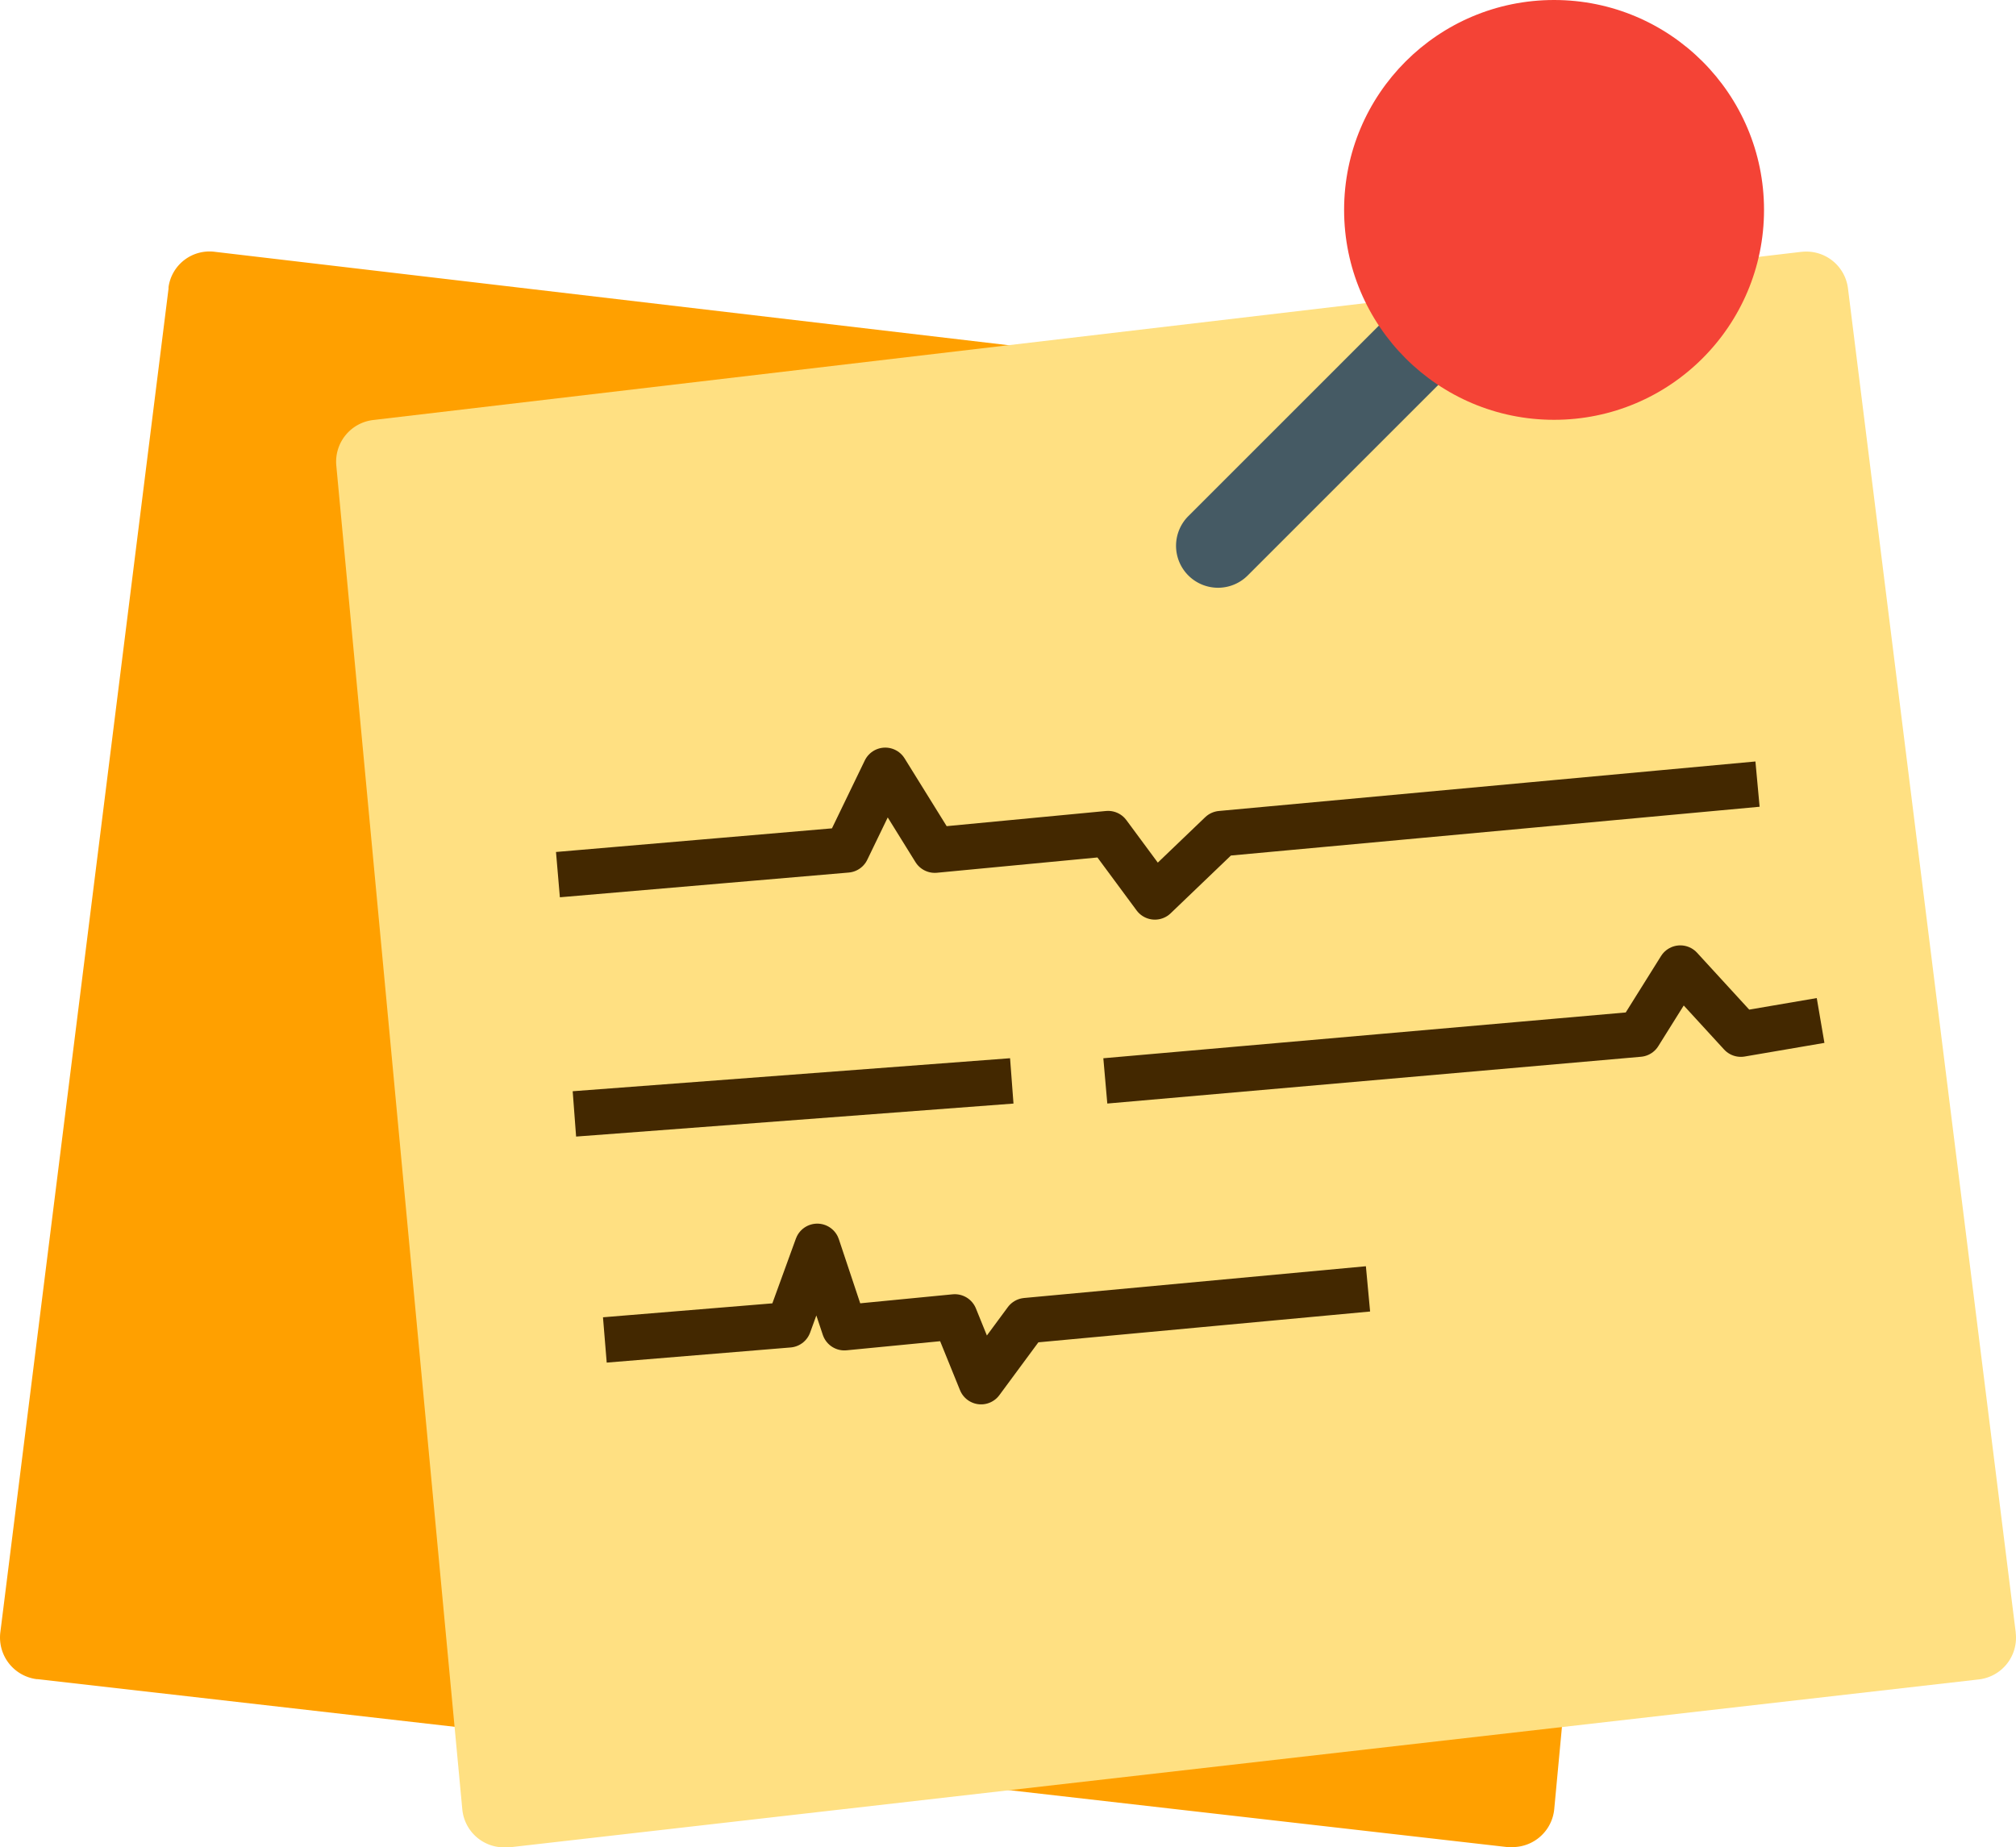 <svg id="post-it" xmlns="http://www.w3.org/2000/svg" width="44.332" height="40.63" viewBox="0 0 44.332 40.63">
  <path id="Path_347" data-name="Path 347" d="M34.35,116.552,23.029,87.926a.923.923,0,0,0-.75-.576L4.734,85.285a.91.91,0,0,0-1.028.775c0,.011,0,.023,0,.034L.008,115.644a.923.923,0,0,0,.8,1.035l.022,0,32.32,3.694h.105a.923.923,0,0,0,.923-.837l.24-2.562A.921.921,0,0,0,34.35,116.552Z" transform="translate(0 -79.745)" fill="#ffa000"/>
  <path id="Path_348" data-name="Path 348" d="M118.617,86.112a.923.923,0,0,0-1.024-.81h-.008l-7.941.935L86.189,89a.923.923,0,0,0-.814,1.01l2.77,29.549a.923.923,0,0,0,.923.837h.105l32.32-3.694a.923.923,0,0,0,.812-1.023v-.012Z" transform="translate(-77.979 -79.762)" fill="#ffe082"/>
  <path id="Path_349" data-name="Path 349" d="M299.663,102.381a.923.923,0,0,1-.654-1.577l4.617-4.617a.923.923,0,1,1,1.328,1.283l-.023.023-4.617,4.617A.923.923,0,0,1,299.663,102.381Z" transform="translate(-272.876 -89.453)" fill="#455a64"/>
  <circle id="Ellipse_19" data-name="Ellipse 19" cx="4.617" cy="4.617" r="4.617" transform="translate(29.557)" fill="#f44336"/>
  <path id="Path_350" data-name="Path 350" d="M411.832,904.294l6.352-.544L419.03,902l1.089,1.755,3.811-.363,1.029,1.392,1.452-1.392,11.8-1.089" transform="translate(-399.563 -885.056)" fill="none" stroke="#432800" stroke-linejoin="round" stroke-width="1"/>
  <path id="Path_351" data-name="Path 351" d="M0,2.3l4.021-.544L4.557,0l.689,1.755,2.413-.363L8.31,2.783l.919-1.392L16.7.3" transform="translate(13.421 27.176) rotate(3)" fill="none" stroke="#432800" stroke-linejoin="round" stroke-width="1"/>
  <path id="Path_352" data-name="Path 352" d="M412.172,909.127l9.618-.726" transform="translate(-399.541 -884.626)" fill="none" stroke="#432800" stroke-width="1"/>
  <path id="Path_353" data-name="Path 353" d="M423.112,908.557l11.736-1.029.908-1.452,1.331,1.452,1.754-.3" transform="translate(-398.806 -884.782)" fill="none" stroke="#432800" stroke-linejoin="round" stroke-width="1"/>
</svg>
